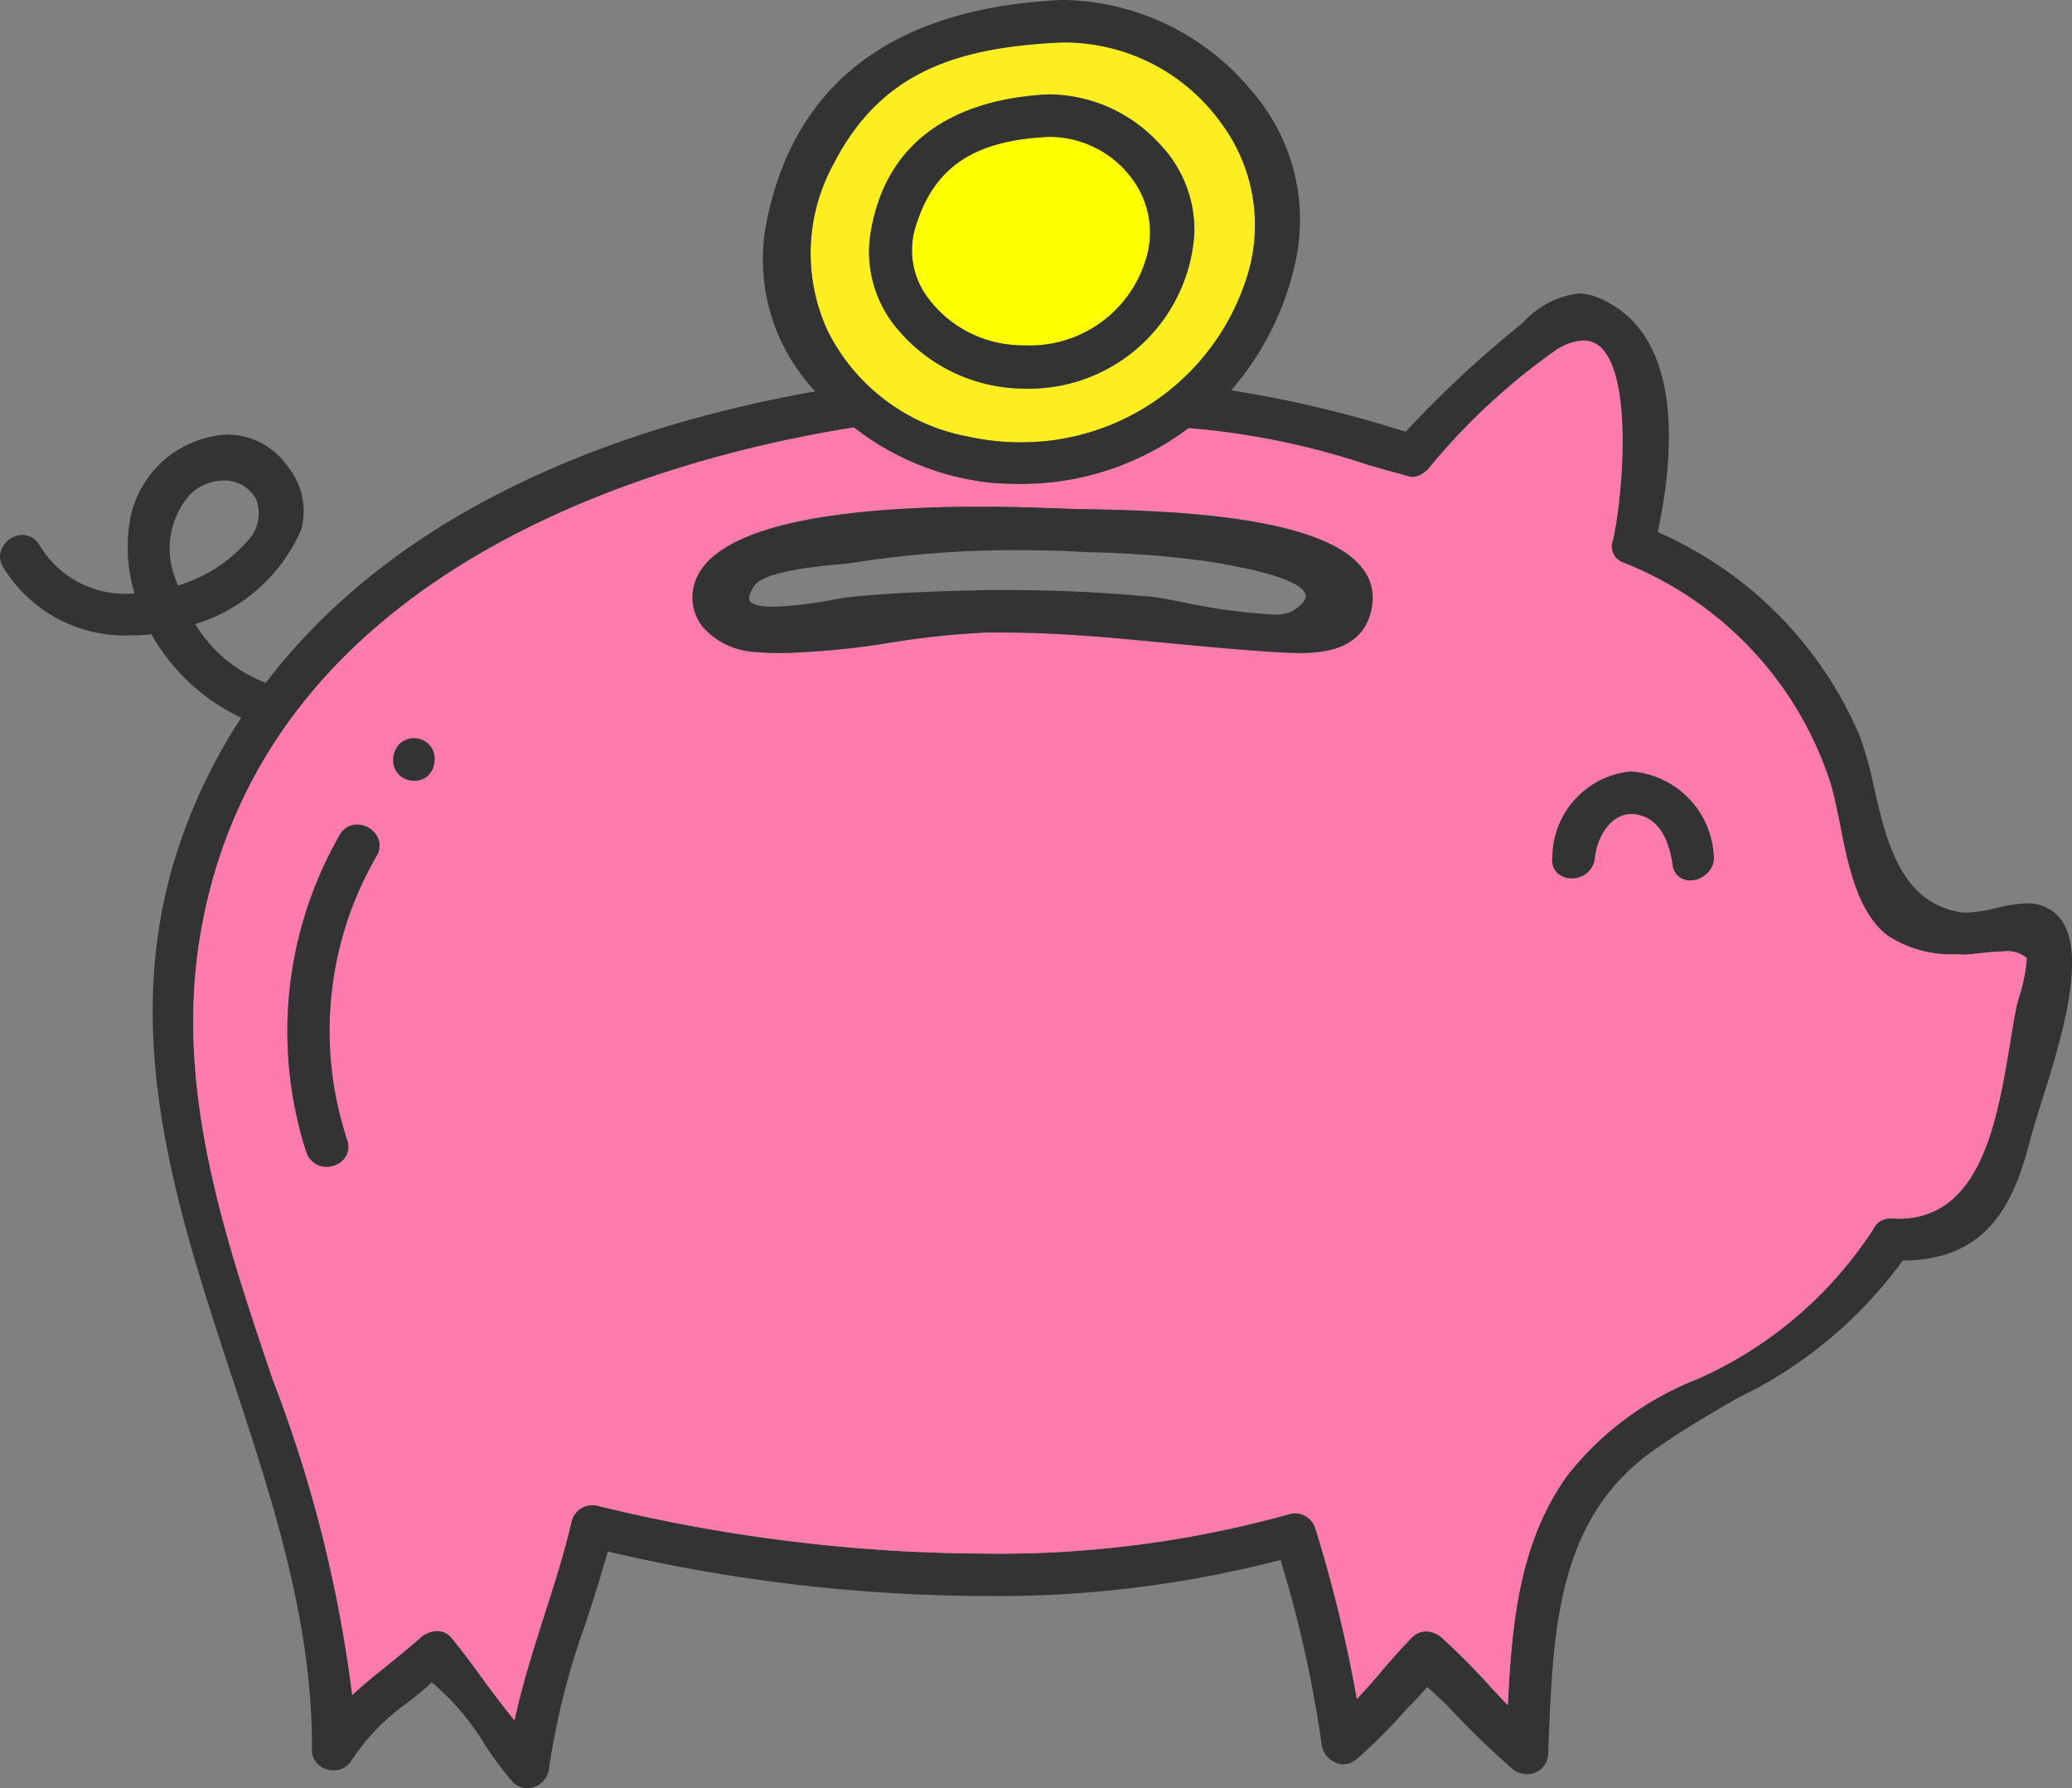 <svg xmlns="http://www.w3.org/2000/svg" xmlns:xlink="http://www.w3.org/1999/xlink" viewBox="0 0 58.611 50.58"><rect x="0" y="0" width="58.611" height="50.58" fill="#808080" stroke="none"/><defs><linearGradient id="3b10775b-cd3b-4dd4-a204-854276130fb8" x1="5.713" y1="29.398" x2="57.588" y2="29.398" gradientUnits="userSpaceOnUse"><stop offset="0" stop-color="#ff7bac"/><stop offset="1" stop-color="#ff7bac"/></linearGradient></defs><title>piggybank</title><g id="75d33393-4cf1-4926-a098-079be148a32a" data-name="Layer 2"><g id="43c63567-0a58-48b4-83f5-05c83e505776" data-name="icon"><path d="M34.821,3.773a4.831,4.831,0,0,1,.66,4.43,6.677,6.677,0,0,1-6.35,4.56,6.799,6.799,0,0,1-1.49-.16,5.576,5.576,0,0,1-3.98-2.99,5.241,5.241,0,0,1,.17-4.73c1.36-2.65,3.56-3.29,6.44-3.43h.11A5.472,5.472,0,0,1,34.821,3.773Zm-.79,3.11a3.505,3.505,0,0,0-1.02-2.6,4.272,4.272,0,0,0-3.1-1.36h-.01c-2.02.1-4.54.87-5.03,3.94a3.368,3.368,0,0,0,.81,2.75,4.697,4.697,0,0,0,3.49,1.63h.01A4.69,4.69,0,0,0,34.031,6.883Z" transform="translate(-0.248 -0.253)" style="fill:#fcee21"/><path d="M32.291,5.333a2.542,2.542,0,0,1,.35,2.32,3.431,3.431,0,0,1-3.39,2.37c-.09,0-.19,0-.29-.01a3.331,3.331,0,0,1-2.49-1.37,2.237,2.237,0,0,1-.31-2.02c.52-1.65,1.64-2.4,3.75-2.5h.06A2.915,2.915,0,0,1,32.291,5.333Z" transform="translate(-0.248 -0.253)" style="fill:#ff0"/><path d="M58.511,26.213c.83,1-.01,3.62-.56,5.35-.12.39-.22.72-.28.95-.45,1.76-1.2,3.39-3.6,3.39a12.383,12.383,0,0,1-4.69,3.9c-.77.45-1.57.91-2.37,1.48-2.69,1.9-2.82,5.03-2.95,8.06l-.02.5a.593.593,0,0,1-.6.59.666.666,0,0,1-.42-.16,24.309,24.309,0,0,1-1.87-1.82c-.06-.06-.15-.14-.24-.22-.09-.09-.2-.18-.29-.27a6.642,6.642,0,0,1-.5.54c-.06.06-.11.12-.14.15a15.155,15.155,0,0,1-1.33,1.33.602.602,0,0,1-.41.17.65.65,0,0,1-.61-.58,34.133,34.133,0,0,0-1.16-5.2,31.955,31.955,0,0,1-8.4,1.02,47.19,47.19,0,0,1-10.63-1.26c-.19.68-.41,1.36-.63,2.04a21.116,21.116,0,0,0-1.03,4.07.637.637,0,0,1-.61.59.602.602,0,0,1-.41-.17,10.367,10.367,0,0,1-.77-1.02,7.067,7.067,0,0,0-1.53-1.81,7.506,7.506,0,0,1-.75.62,6.204,6.204,0,0,0-1.52,1.59.587.587,0,0,1-.51.28.627.627,0,0,1-.45-.18.558.558,0,0,1-.16-.41c.03-3.6-1.14-7.14-2.27-10.56-1.6-4.86-3.25-9.89-1.45-15.11a15.636,15.636,0,0,1,1.72-3.51,5.73,5.73,0,0,1-2.54-2.36,5.441,5.441,0,0,1-.57.03,4.031,4.031,0,0,1-3.63-1.94.533.533,0,0,1,0-.57.644.644,0,0,1,.55-.33.554.554,0,0,1,.49.3,2.818,2.818,0,0,0,2.56,1.36.487.487,0,0,0,.12-.01,4.556,4.556,0,0,1-.11-2.16,2.957,2.957,0,0,1,2.72-2.33,2.107,2.107,0,0,1,1.74.92,2.003,2.003,0,0,1,.37,1.76,4.778,4.778,0,0,1-2.73,2.59l-.27.09a3.946,3.946,0,0,0,1.92,1.63c.02.01.05.03.07.04,3.99-5.24,10.61-7.38,15.55-8.25a5.444,5.444,0,0,1-1.41-4.63c.74-4.04,3.56-6.21,8.36-6.44h.13a7.049,7.049,0,0,1,5.27,2.58,5.541,5.541,0,0,1,1.27,4.64,8.157,8.157,0,0,1-1.86,3.82,32.334,32.334,0,0,1,4.51,1.04l.43.13a30.999,30.999,0,0,1,3.24-3.02l.12-.11a2.518,2.518,0,0,1,1.53-.78,1.496,1.496,0,0,1,.6.14c2.43,1.04,2.08,4.55,1.64,6.61a10.979,10.979,0,0,1,5.71,5.76,10.344,10.344,0,0,1,.41,1.47c.35,1.52.75,3.24,2.44,3.52a1.21,1.21,0,0,0,.19.01,4.199,4.199,0,0,0,.8-.12,3.925,3.925,0,0,1,.89-.14A1.163,1.163,0,0,1,58.511,26.213Zm-1.16,2.27a4.711,4.711,0,0,0,.23-1.13.838.838,0,0,0-.66-.19c-.22,0-.46.03-.67.05-.19.02-.36.04-.5.04l-.19-.01a3.286,3.286,0,0,1-1.92-.53c-.85-.65-1.12-1.99-1.35-3.17-.09-.43-.17-.83-.27-1.16a10.019,10.019,0,0,0-5.86-6.22.484.484,0,0,1-.29-.63c.23-.96.58-4.29-.24-5.34a.735.735,0,0,0-.6-.31,1.578,1.578,0,0,0-.78.28,18.188,18.188,0,0,0-3.63,3.39l-.1.07a.509.509,0,0,1-.31.12.415.415,0,0,1-.16-.03c-.4-.11-.77-.21-1.14-.32a21.478,21.478,0,0,0-5.04-1.03,7.851,7.851,0,0,1-4.82,1.58q-.375,0-.75-.03a7.629,7.629,0,0,1-3.9-1.57c-5.07.8-16.81,3.79-18.51,14.5-.68,4.29.72,8.43,2.08,12.45a37.726,37.726,0,0,1,2.24,8.9c.34-.32.71-.61,1.07-.9.29-.24.59-.48.88-.74a.737.737,0,0,1,.45-.17.506.506,0,0,1,.4.18c.31.38.6.77.89,1.17s.59.79.9,1.18c.22-1.02.54-2.02.85-3,.28-.86.56-1.75.77-2.65a.606.606,0,0,1,.59-.44.772.772,0,0,1,.15.02,46.656,46.656,0,0,0,10.93,1.35,30.585,30.585,0,0,0,8.64-1.12.389.389,0,0,1,.15-.02.609.609,0,0,1,.58.44,39.982,39.982,0,0,1,1.17,4.81c.21-.22.41-.45.61-.68.3-.36.61-.71.94-1.05a.576.576,0,0,1,.41-.18.705.705,0,0,1,.43.17,18.611,18.611,0,0,1,1.4,1.41l.48.51c.11-2.37.34-4.64,1.69-6.51a8.685,8.685,0,0,1,3.66-2.71,11.472,11.472,0,0,0,4.99-4.25.521.521,0,0,1,.48-.3c.1,0,.16.01.22.01,2.35,0,2.8-2.77,3.17-4.99.06-.37.12-.72.18-1.03C57.301,28.673,57.321,28.593,57.351,28.483Zm-21.87-20.28a4.831,4.831,0,0,0-.66-4.43,5.472,5.472,0,0,0-4.44-2.32h-.11c-2.88.14-5.08.78-6.44,3.43a5.241,5.241,0,0,0-.17,4.73,5.576,5.576,0,0,0,3.98,2.99,6.799,6.799,0,0,0,1.49.16A6.677,6.677,0,0,0,35.481,8.203Zm-28.26,7.38a1.125,1.125,0,0,0,.28-1.19,1.005,1.005,0,0,0-.93-.55,1.379,1.379,0,0,0-.96.41,2.311,2.311,0,0,0-.4,2.37c.02.06.04.11.06.16,0,.01.01.02.01.03A4.216,4.216,0,0,0,7.221,15.583Z" transform="translate(-0.248 -0.253)" style="fill:#333"/><path d="M57.581,27.353a4.711,4.711,0,0,1-.23,1.13c-.03.11-.05.19-.06.22-.06.31-.12.66-.18,1.03-.37,2.22-.82,4.99-3.17,4.99-.06,0-.12-.01-.22-.01a.521.521,0,0,0-.48.3,11.472,11.472,0,0,1-4.99,4.25,8.685,8.685,0,0,0-3.66,2.71c-1.35,1.87-1.58,4.14-1.69,6.51l-.48-.51a18.611,18.611,0,0,0-1.4-1.41.705.705,0,0,0-.43-.17.576.576,0,0,0-.41.18c-.33.34-.64.69-.94,1.05-.2.23-.4.46-.61.68a39.982,39.982,0,0,0-1.17-4.81.609.609,0,0,0-.58-.44.389.389,0,0,0-.15.02,30.585,30.585,0,0,1-8.64,1.12,46.656,46.656,0,0,1-10.93-1.35.772.772,0,0,0-.15-.02.606.606,0,0,0-.59.44c-.21.9-.49,1.79-.77,2.65-.31.98-.63,1.98-.85,3-.31-.39-.61-.78-.9-1.18s-.58-.79-.89-1.17a.506.506,0,0,0-.4-.18.737.737,0,0,0-.45.17c-.29.26-.59.5-.88.74-.36.29-.73.58-1.07.9a37.726,37.726,0,0,0-2.24-8.9c-1.36-4.02-2.76-8.16-2.08-12.45,1.7-10.71,13.44-13.7,18.51-14.5a7.629,7.629,0,0,0,3.9,1.57q.375.03.75.03a7.851,7.851,0,0,0,4.82-1.58,21.478,21.478,0,0,1,5.04,1.03c.37.11.74.21,1.14.32a.415.415,0,0,0,.16.03.509.509,0,0,0,.31-.12l.1-.07a18.188,18.188,0,0,1,3.63-3.39,1.578,1.578,0,0,1,.78-.28.735.735,0,0,1,.6.31c.82,1.05.47,4.38.24,5.34a.484.484,0,0,0,.29.63,10.019,10.019,0,0,1,5.86,6.22c.1.33.18.73.27,1.16.23,1.18.5,2.52,1.35,3.17a3.286,3.286,0,0,0,1.92.53l.19.01c.14,0,.31-.02.5-.04.21-.02.45-.05.67-.05A.838.838,0,0,1,57.581,27.353Zm-9.01-2.44a.582.582,0,0,0,.15-.5,2.518,2.518,0,0,0-2.35-2.34,2.452,2.452,0,0,0-2.21,2.43.506.506,0,0,0,.12.42.564.564,0,0,0,.43.17.636.636,0,0,0,.65-.57c.06-.6.45-1.25,1.04-1.25a.761.761,0,0,1,.21.03c.65.15.87.85.95,1.4a.484.484,0,0,0,.5.45A.671.671,0,0,0,48.571,24.913Zm-9.52-7.47a1.359,1.359,0,0,0-.3-1.16c-1.23-1.51-5.83-1.59-7.79-1.63-.28,0-.5-.01-.71-.02-.42-.01-1.24-.05-2.25-.05-3.56,0-7.86.41-8.15,2.37a1.341,1.341,0,0,0,.26,1.01,2.096,2.096,0,0,0,1.39.72,8.703,8.703,0,0,0,.89.04,22.659,22.659,0,0,0,3.02-.29,23.67,23.67,0,0,1,2.73-.29h.48c1.58,0,3.16.15,4.69.3,1.08.1,2.2.21,3.31.27.12,0,.26.01.39.01C37.791,18.723,38.841,18.583,39.051,17.443Zm-26.65,4.7a.636.636,0,0,0,.14-.41.572.572,0,0,0-.58-.6.581.581,0,0,0-.44.19.665.665,0,0,0-.15.41.574.574,0,0,0,.59.6A.548.548,0,0,0,12.401,22.143Zm-1.5,2.32a.556.556,0,0,0,.01-.57.673.673,0,0,0-.56-.32.555.555,0,0,0-.49.29,11.145,11.145,0,0,0-.95,8.97.6.6,0,0,0,.58.42.649.649,0,0,0,.51-.25.548.548,0,0,0,.07-.5A9.851,9.851,0,0,1,10.901,24.463Z" transform="translate(-0.248 -0.253)" style="fill:url(#3b10775b-cd3b-4dd4-a204-854276130fb8)"/><path d="M48.721,24.413a.582.582,0,0,1-.15.5.671.671,0,0,1-.51.24.484.484,0,0,1-.5-.45c-.08-.55-.3-1.25-.95-1.4a.761.761,0,0,0-.21-.03c-.59,0-.98.65-1.04,1.25a.636.636,0,0,1-.65.57.564.564,0,0,1-.43-.17.506.506,0,0,1-.12-.42,2.452,2.452,0,0,1,2.21-2.43A2.518,2.518,0,0,1,48.721,24.413Z" transform="translate(-0.248 -0.253)" style="fill:#333"/><path d="M38.751,16.283a1.359,1.359,0,0,1,.3,1.16c-.21,1.14-1.26,1.28-2.04,1.28-.13,0-.27-.01-.39-.01-1.11-.06-2.23-.17-3.31-.27-1.53-.15-3.11-.3-4.69-.3h-.48a23.67,23.67,0,0,0-2.73.29,22.659,22.659,0,0,1-3.02.29,8.703,8.703,0,0,1-.89-.04,2.096,2.096,0,0,1-1.39-.72,1.341,1.341,0,0,1-.26-1.01c.29-1.96,4.59-2.37,8.15-2.37,1.01,0,1.83.04,2.25.05.21.01.43.02.71.02C32.921,14.693,37.521,14.773,38.751,16.283Zm-1.95,1.26c.19-.12.41-.3.38-.46-.04-.23-.51-.57-2.51-.91l-.11-.02a27.357,27.357,0,0,0-3.49-.28l-.78-.04c-.44-.01-.87-.02-1.31-.02a29.422,29.422,0,0,0-4.63.36c-.11.02-.28.03-.48.05-.7.07-2,.21-2.28.59-.13.19-.18.34-.14.42.03.07.17.18.67.18a10.156,10.156,0,0,0,1.68-.2c.2-.03.36-.06.46-.07,1.33-.14,2.68-.17,3.87-.2h.73c1.26,0,2.56.06,3.99.19.18.02.5.08.9.16a16.471,16.471,0,0,0,2.49.34A1.168,1.168,0,0,0,36.801,17.543Z" transform="translate(-0.248 -0.253)" style="fill:#333"/><path d="M33.011,4.283a3.505,3.505,0,0,1,1.02,2.6,4.69,4.69,0,0,1-4.85,4.36h-.01a4.697,4.697,0,0,1-3.49-1.63,3.368,3.368,0,0,1-.81-2.75c.49-3.07,3.01-3.84,5.03-3.94h.01A4.272,4.272,0,0,1,33.011,4.283Zm-.37,3.37a2.542,2.542,0,0,0-.35-2.32,2.915,2.915,0,0,0-2.32-1.21h-.06c-2.11.1-3.23.85-3.75,2.5a2.237,2.237,0,0,0,.31,2.02,3.331,3.331,0,0,0,2.49,1.37c.1.01.2.01.29.01A3.431,3.431,0,0,0,32.641,7.653Z" transform="translate(-0.248 -0.253)" style="fill:#333"/><path d="M12.541,21.733a.636.636,0,0,1-.14.41.548.548,0,0,1-.44.19.574.574,0,0,1-.59-.6.665.665,0,0,1,.15-.41.581.581,0,0,1,.44-.19A.572.572,0,0,1,12.541,21.733Z" transform="translate(-0.248 -0.253)" style="fill:#333"/><path d="M10.911,23.893a.556.556,0,0,1-.01.57,9.851,9.851,0,0,0-.83,8.04.548.548,0,0,1-.07.5.649.649,0,0,1-.51.25.6.6,0,0,1-.58-.42,11.145,11.145,0,0,1,.95-8.97.555.555,0,0,1,.49-.29A.673.673,0,0,1,10.911,23.893Z" transform="translate(-0.248 -0.253)" style="fill:#333"/></g></g></svg>